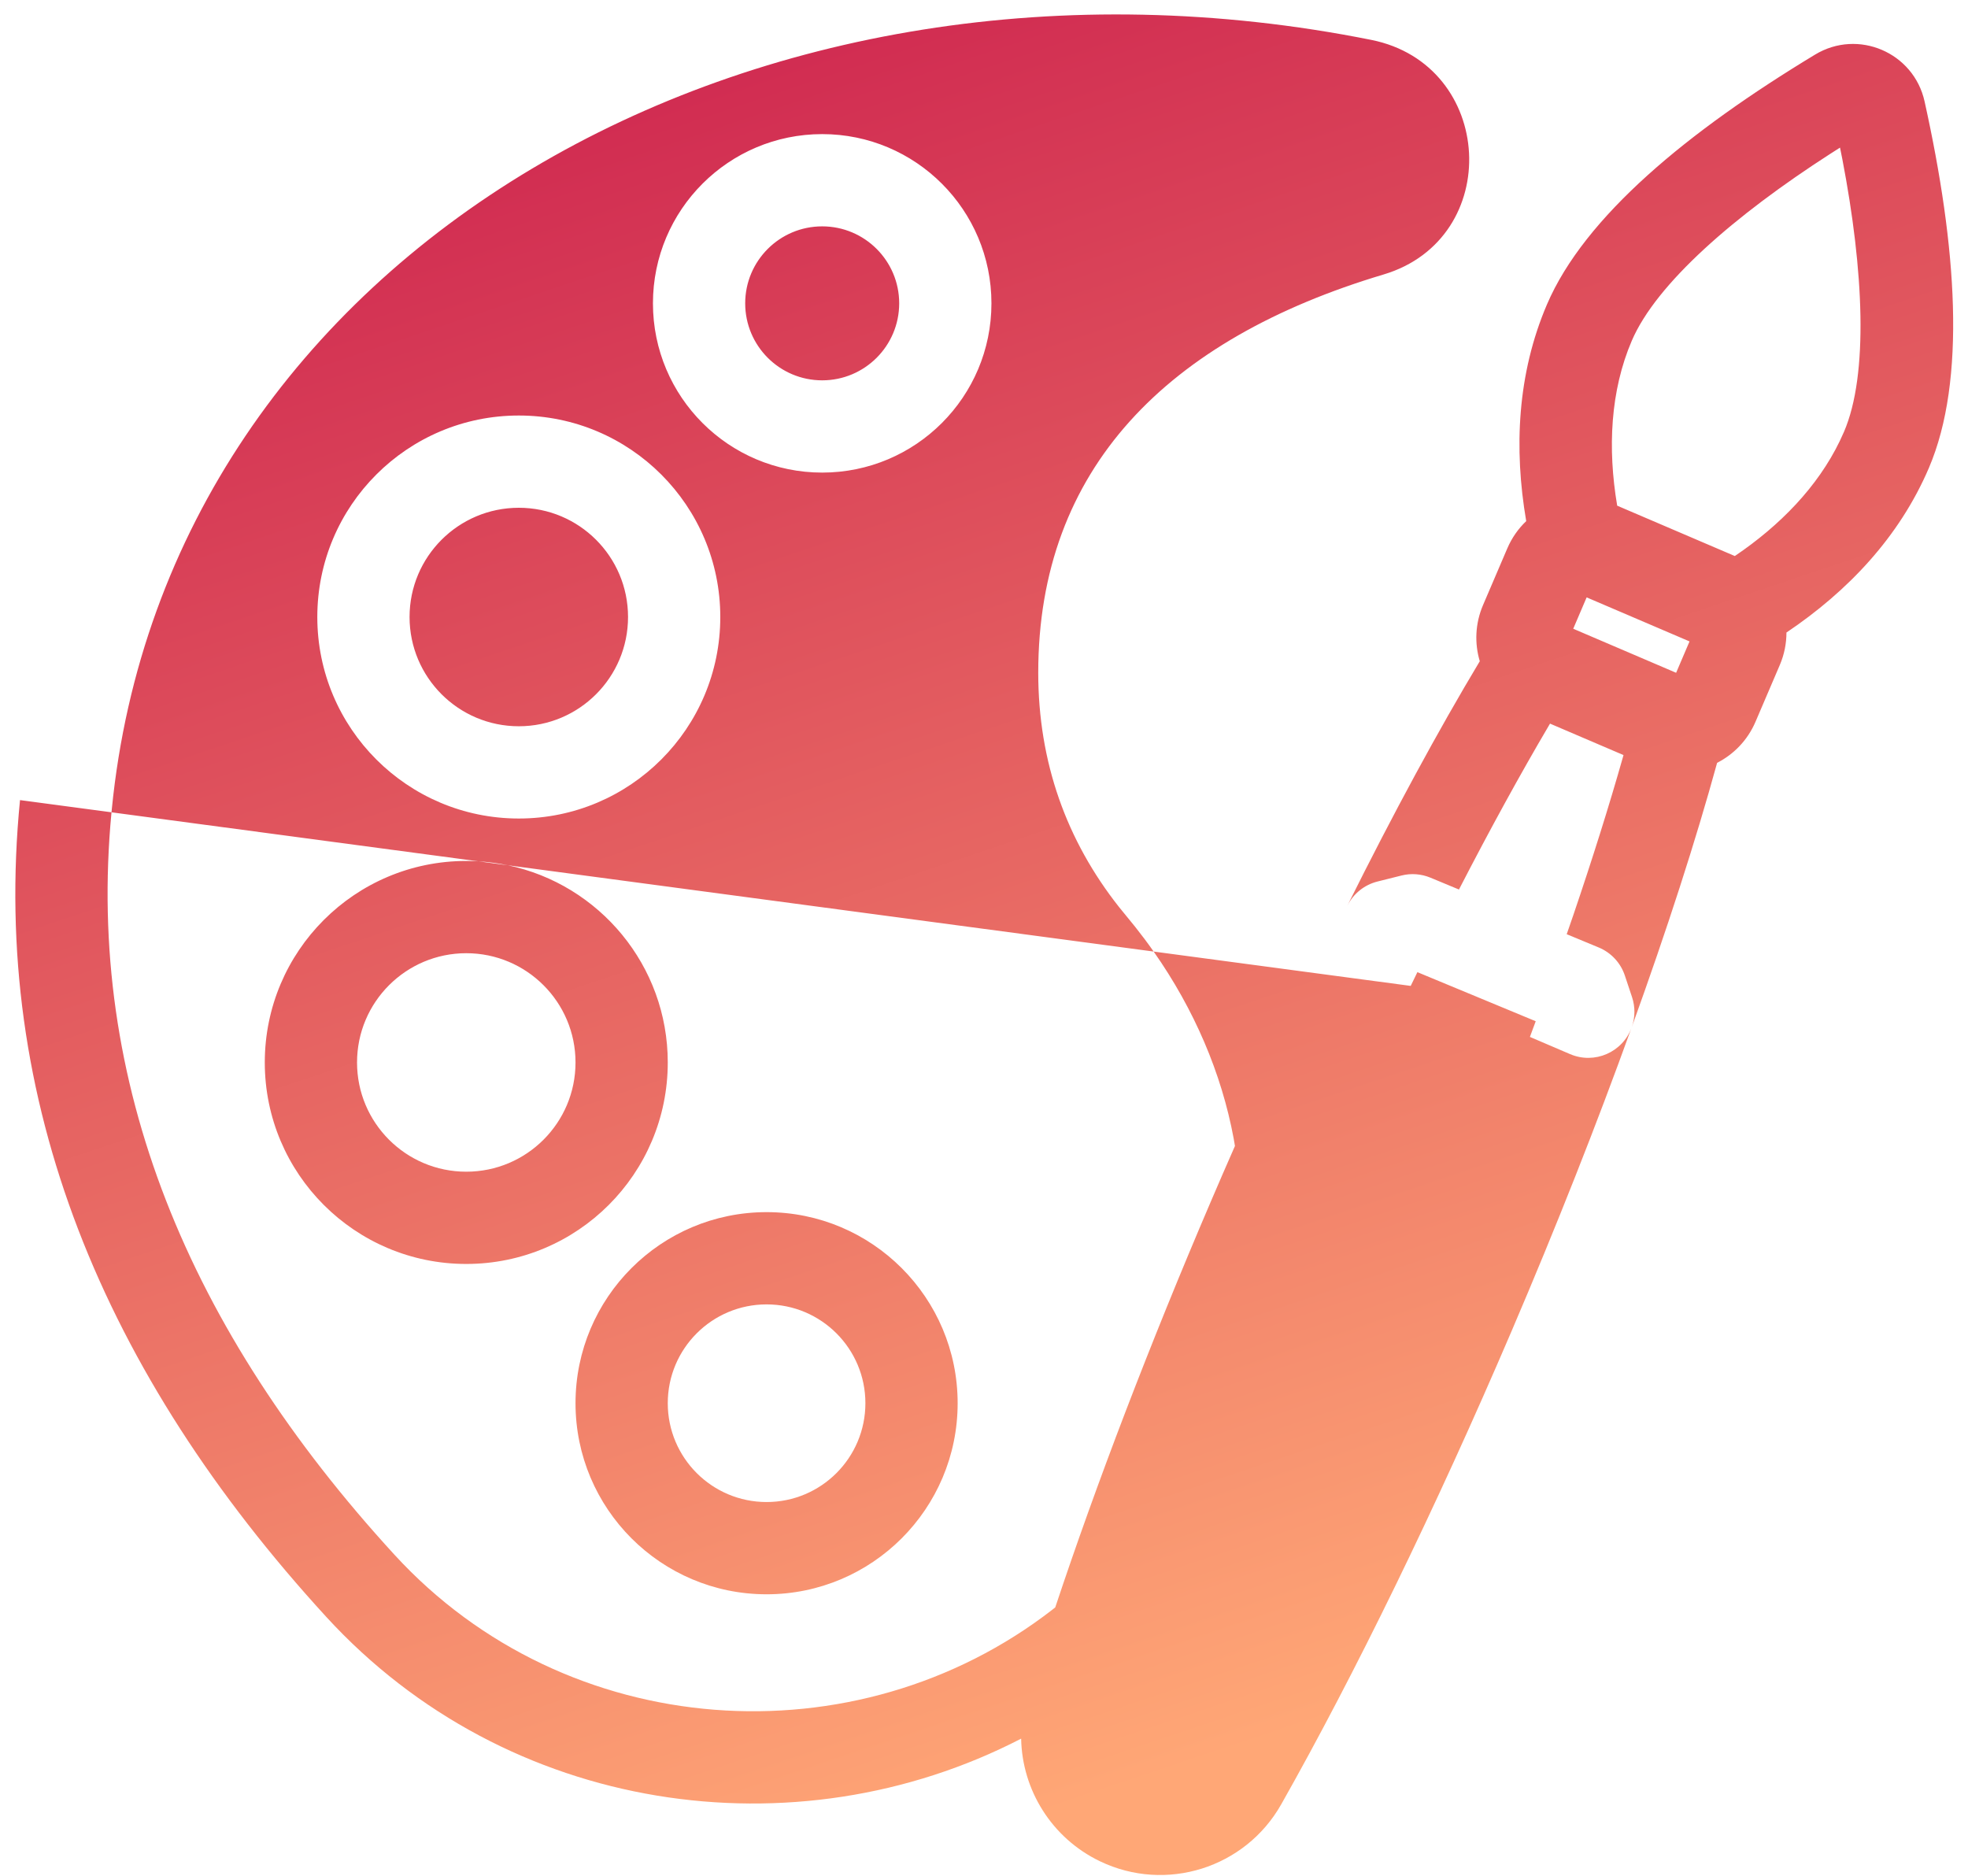 <svg width="64" height="61" viewBox="0 0 64 61" fill="none" xmlns="http://www.w3.org/2000/svg">
<path fill-rule="evenodd" clip-rule="evenodd" d="M10.608 52.576C3.358 44.661 -0.317 35.786 0.651 26.018L3.626 26.415C2.787 35.207 6.13 43.245 12.821 50.55C18.428 56.672 27.845 57.295 34.233 52.337L34.317 52.27C35.654 48.251 37.384 43.727 39.369 39.09C39.631 38.478 39.895 37.869 40.161 37.266L40.12 37.025C39.725 34.897 38.833 32.816 37.517 30.943L45.877 32.06L46.094 31.613L49.942 33.209L49.753 33.719L51.061 34.279C51.854 34.618 52.769 34.221 53.062 33.41C53.063 33.409 53.063 33.407 53.064 33.405C53.063 33.407 53.063 33.408 53.062 33.409C51.929 36.552 50.61 39.891 49.159 43.281C46.686 49.058 44.066 54.428 41.666 58.674C40.495 60.747 37.917 61.557 35.771 60.526C34.199 59.77 33.239 58.205 33.208 56.538C25.861 60.338 16.489 58.997 10.608 52.576ZM52.797 24.554L52.775 24.632C52.33 26.201 51.788 27.925 51.162 29.766L50.95 30.379L51.992 30.811C52.394 30.978 52.704 31.311 52.841 31.724L53.075 32.427C53.181 32.745 53.177 33.09 53.064 33.405C54.207 30.243 55.15 27.324 55.841 24.806C56.381 24.531 56.832 24.072 57.089 23.472L57.879 21.627C58.027 21.281 58.096 20.922 58.096 20.569C60.09 19.228 61.765 17.466 62.727 15.219C63.953 12.354 63.633 8.013 62.588 3.299C62.235 1.705 60.425 0.93 59.028 1.775C54.896 4.273 51.534 7.037 50.307 9.902C49.345 12.15 49.227 14.578 49.633 16.946C49.377 17.19 49.166 17.488 49.018 17.833L48.228 19.678C47.971 20.279 47.95 20.922 48.123 21.502C46.779 23.741 45.316 26.439 43.816 29.452L43.807 29.471L43.817 29.451C44.013 29.059 44.371 28.772 44.796 28.666L45.579 28.47C45.891 28.392 46.22 28.417 46.517 28.54L47.446 28.926C48.458 26.963 49.441 25.171 50.366 23.601L50.407 23.531L52.797 24.554ZM54.508 21.878L51.162 20.446L51.598 19.426L54.944 20.858L54.508 21.878ZM56.416 18.081L52.592 16.444L52.59 16.433C52.278 14.582 52.368 12.711 53.065 11.083C53.863 9.219 56.411 7.004 59.523 5.001L59.838 4.8L59.912 5.168C60.611 8.803 60.767 12.175 59.969 14.038L59.831 14.34C59.109 15.835 57.883 17.089 56.426 18.075L56.416 18.081ZM16.515 28.137L37.517 30.943C37.325 30.669 37.124 30.401 36.914 30.137L36.395 29.5C34.684 27.336 33.764 24.787 33.764 21.876C33.764 15.238 37.961 11.027 44.994 8.926C48.912 7.755 48.621 2.103 44.593 1.297C24.602 -2.701 5.437 8.137 3.636 26.313C3.633 26.347 3.63 26.381 3.626 26.415L15.557 28.009C15.427 28.001 15.296 27.997 15.163 27.997C11.544 27.997 8.611 30.931 8.611 34.55C8.611 38.169 11.544 41.102 15.163 41.102C18.782 41.102 21.716 38.169 21.716 34.55C21.716 31.395 19.485 28.76 16.515 28.137ZM16.515 28.137L15.557 28.009C15.884 28.029 16.204 28.072 16.515 28.137ZM21.234 9.864C21.234 6.825 23.698 4.361 26.738 4.361C29.778 4.361 32.242 6.825 32.242 9.864C32.242 12.904 29.778 15.368 26.738 15.368C23.698 15.368 21.234 12.904 21.234 9.864ZM29.242 9.864C29.242 8.482 28.121 7.361 26.738 7.361C25.355 7.361 24.234 8.482 24.234 9.864C24.234 11.247 25.355 12.368 26.738 12.368C28.121 12.368 29.242 11.247 29.242 9.864ZM24.93 39.417C21.498 39.417 18.716 42.199 18.716 45.63C18.716 49.062 21.498 51.844 24.93 51.844C28.361 51.844 31.143 49.062 31.143 45.63C31.143 42.199 28.361 39.417 24.93 39.417ZM24.93 42.417C26.704 42.417 28.143 43.855 28.143 45.63C28.143 47.405 26.704 48.844 24.93 48.844C23.155 48.844 21.716 47.405 21.716 45.63C21.716 43.855 23.155 42.417 24.93 42.417ZM10.319 20.064C10.319 16.446 13.253 13.512 16.872 13.512C20.491 13.512 23.424 16.446 23.424 20.064C23.424 23.683 20.491 26.617 16.872 26.617C13.253 26.617 10.319 23.683 10.319 20.064ZM20.424 20.064C20.424 18.102 18.834 16.512 16.872 16.512C14.91 16.512 13.319 18.102 13.319 20.064C13.319 22.026 14.91 23.617 16.872 23.617C18.834 23.617 20.424 22.026 20.424 20.064ZM15.163 30.997C17.125 30.997 18.716 32.588 18.716 34.55C18.716 36.512 17.125 38.102 15.163 38.102C13.201 38.102 11.611 36.512 11.611 34.55C11.611 32.588 13.201 30.997 15.163 30.997Z" fill="url(#paint0_linear)"/>
<defs>
<linearGradient id="paint0_linear" x1="-9.028" y1="9.412" x2="10.322" y2="66.994" gradientUnits="userSpaceOnUse">
<stop stop-color="#CE244F"/>
<stop offset="1" stop-color="#FFA776"/>
</linearGradient>
</defs>
</svg>
